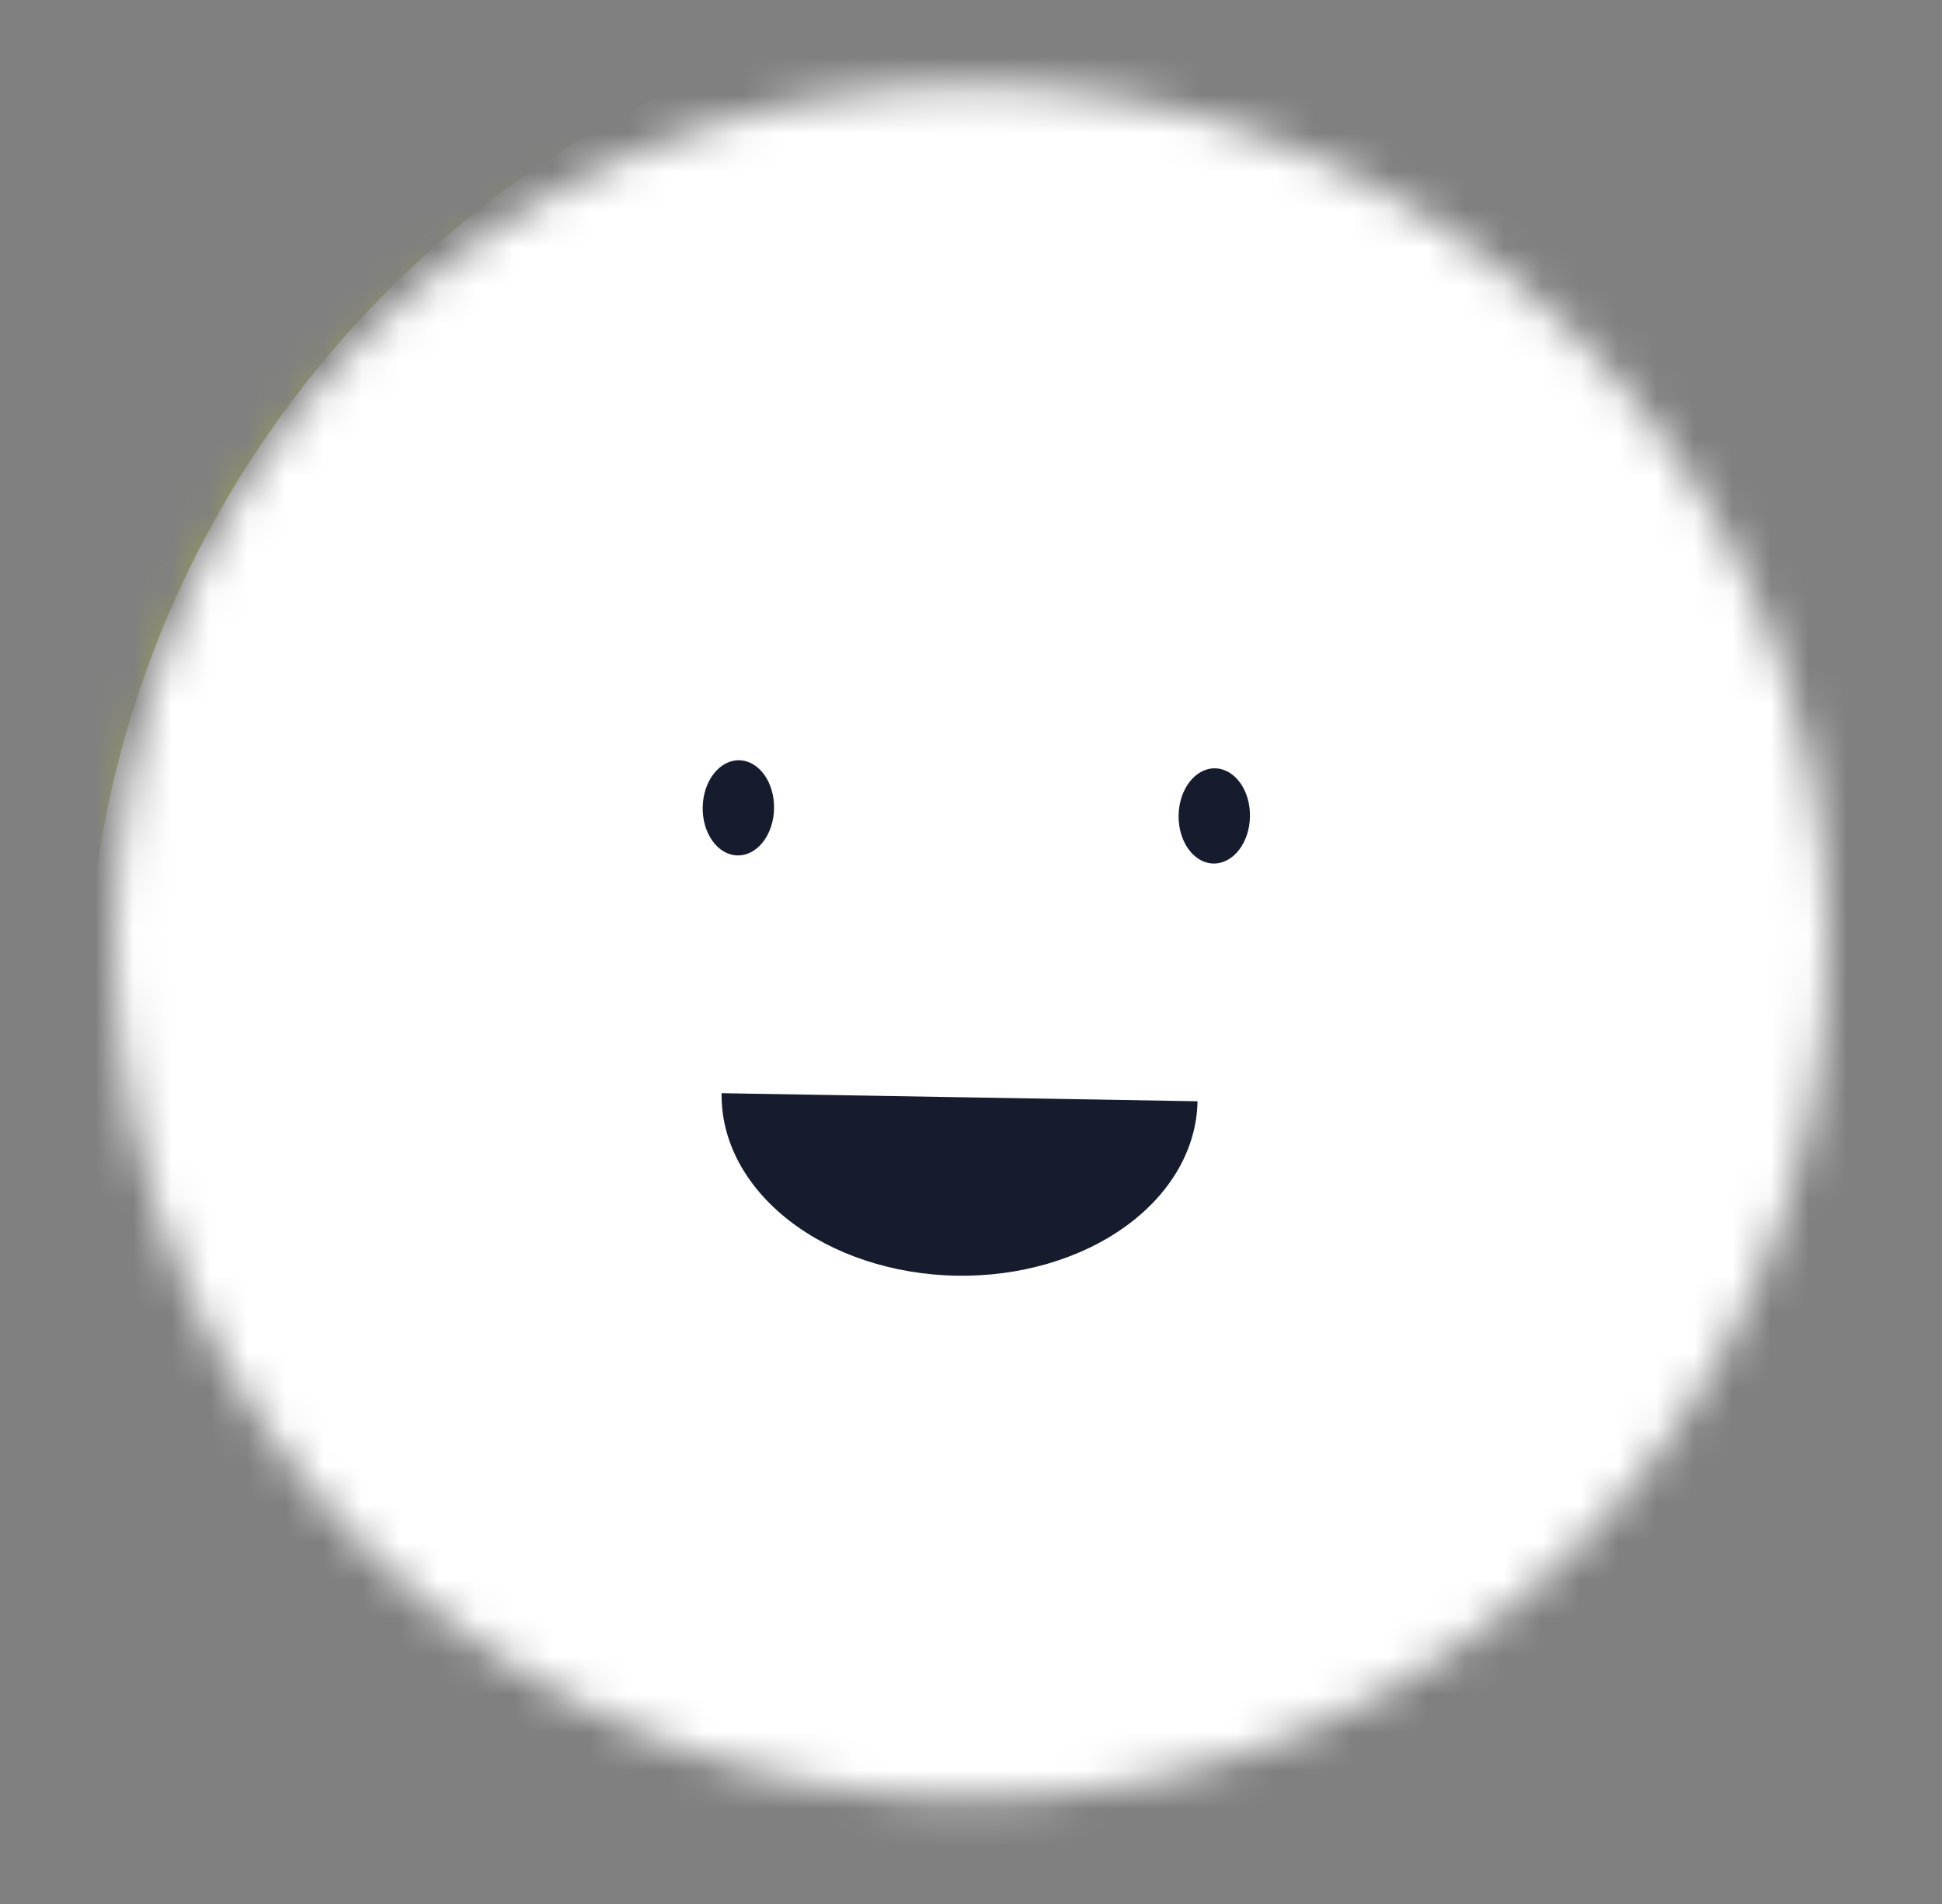 <svg width="51" height="50" viewBox="0 0 51 50" fill="none" xmlns="http://www.w3.org/2000/svg">
<rect x="0" y="0" width="51" height="50" fill="#808080" stroke="none"/>
<mask id="mask0_328_3840" style="mask-type:alpha" maskUnits="userSpaceOnUse" x="2" y="2" width="47" height="46">
<path d="M3.124 27.101C1.819 14.743 10.779 3.668 23.137 2.363C35.495 1.058 46.571 10.018 47.875 22.376C49.18 34.733 40.22 45.809 27.863 47.114C15.505 48.419 4.429 39.459 3.124 27.101Z" fill="white"/>
</mask>
<g mask="url(#mask0_328_3840)">
<path d="M0.761 4.725L45.513 0L50.238 44.751L5.487 49.477L0.761 4.725Z" fill="#A3A948"/>
<path d="M45.497 5.174C57.41 14.142 59.798 31.07 50.829 42.983C41.861 54.897 24.933 57.284 13.02 48.316C1.106 39.347 -1.281 22.419 7.687 10.506C16.656 -1.407 33.584 -3.795 45.497 5.174Z" fill="white"/>
<path d="M31.449 28.92C31.428 30.163 30.75 31.344 29.563 32.203C28.376 33.062 26.778 33.529 25.121 33.501C23.463 33.473 21.882 32.952 20.725 32.053C19.568 31.154 18.93 29.951 18.951 28.708" fill="#161C2D"/>
<path d="M30.952 21.411C30.963 20.721 31.393 20.168 31.91 20.177C32.428 20.186 32.838 20.752 32.826 21.443C32.815 22.133 32.386 22.685 31.868 22.677C31.35 22.668 30.94 22.101 30.952 21.411Z" fill="#161C2D"/>
<path d="M18.454 21.199C18.465 20.509 18.895 19.956 19.412 19.965C19.93 19.974 20.34 20.54 20.328 21.23C20.317 21.921 19.887 22.473 19.37 22.464C18.852 22.456 18.442 21.889 18.454 21.199Z" fill="#161C2D"/>
</g>
</svg>

